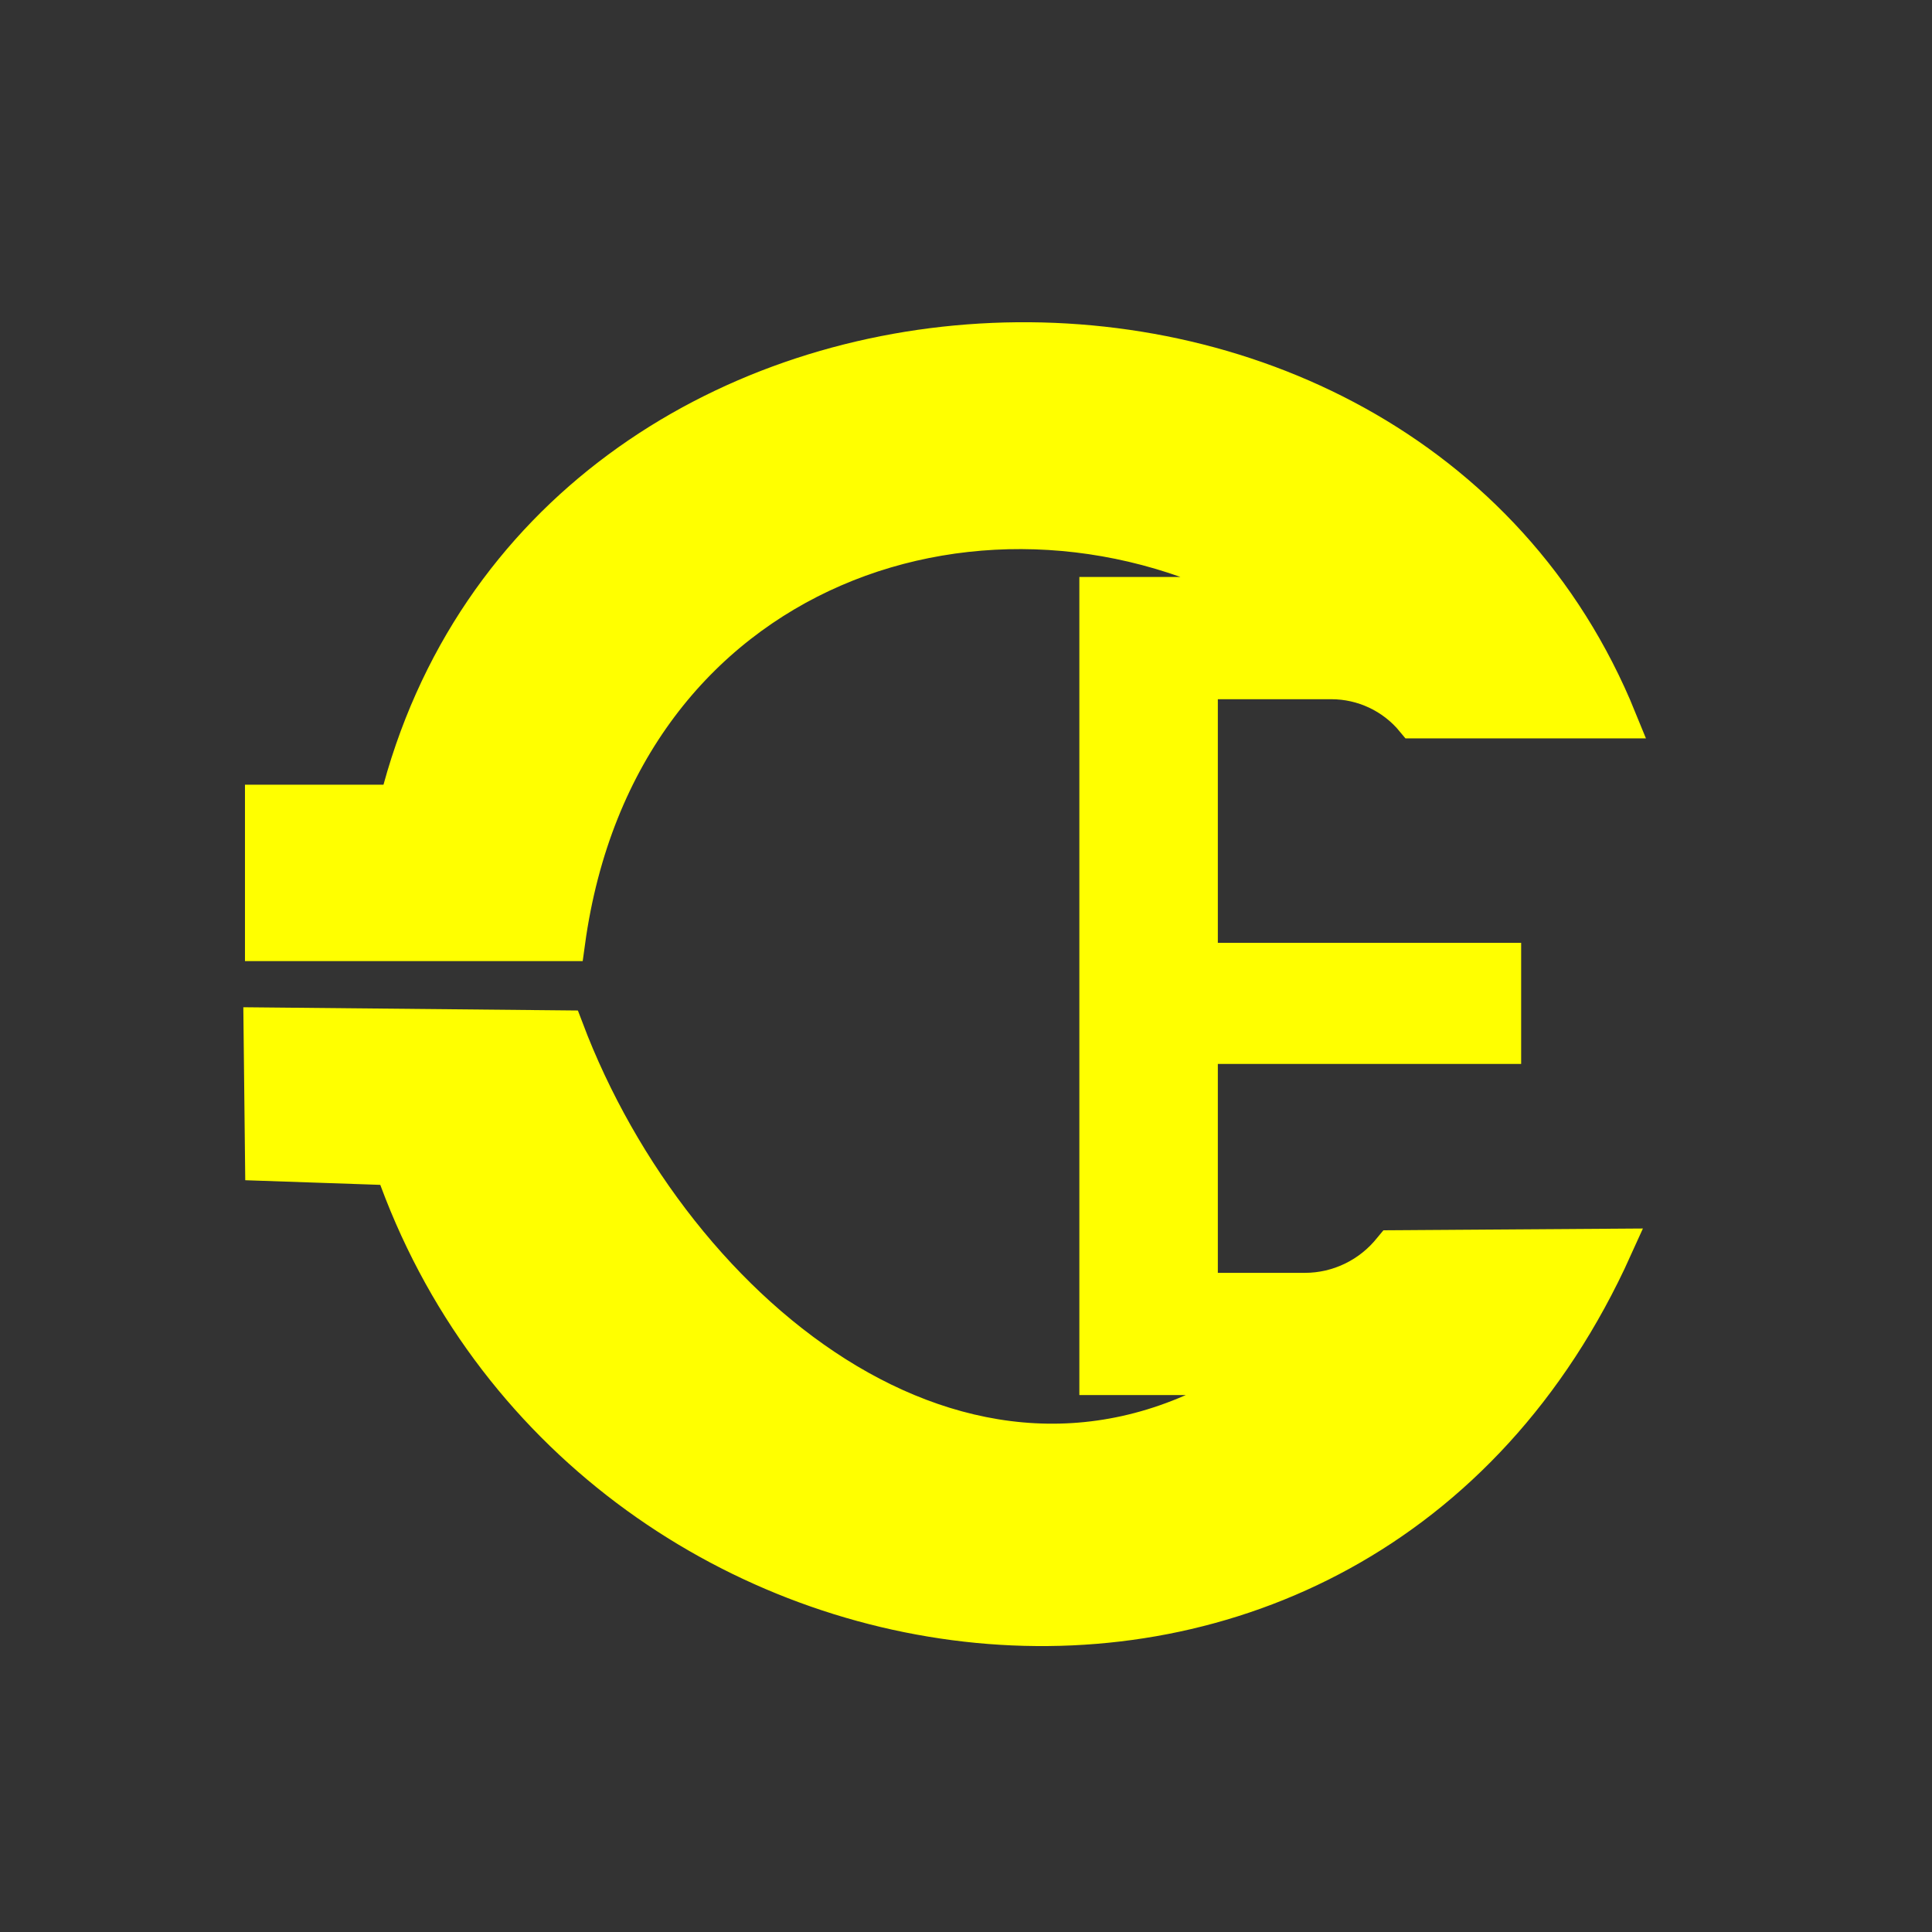 <?xml version="1.0" encoding="utf-8"?>
<!-- Generator: Adobe Illustrator 25.4.1, SVG Export Plug-In . SVG Version: 6.00 Build 0)  -->
<svg version="1.1" xmlns="http://www.w3.org/2000/svg" xmlns:xlink="http://www.w3.org/1999/xlink" x="0px" y="0px"
	 viewBox="0 0 256 256" style="enable-background:new 0 0 256 256;" xml:space="preserve">
<rect x="0" y="0" width="256" height="256" fill="#333333" stroke="none"/>
<style type="text/css">
	.st0{fill:#FFFF00;stroke:#FFFF00;stroke-width:5;stroke-miterlimit:10;}
</style>
<g id="Ebene_1">
</g>
<g id="Ebene_2">
	<path class="st0" d="M172.89,171.16h-14.02v-32.68h40.19v-11.05h-40.19V90.15h17.53c4.26,0,8.3,1.9,11.01,5.19v0h26.97
		c-28.92-71.08-142.3-65.9-161.64,11.14H34.96v18.37h40.07c6.93-50.5,56.6-66.38,92.89-45.9h-22.4v103.4h21.27
		c-37.28,25.07-77.44-7.59-91.95-45.97l-40.07-0.39l0.2,17.98l17.2,0.59c25.05,71.73,127.46,86.41,161.64,10.75l-29.32,0.2
		l-0.05,0.06C181.64,169.1,177.39,171.16,172.89,171.16z"/>
</g>
</svg>
